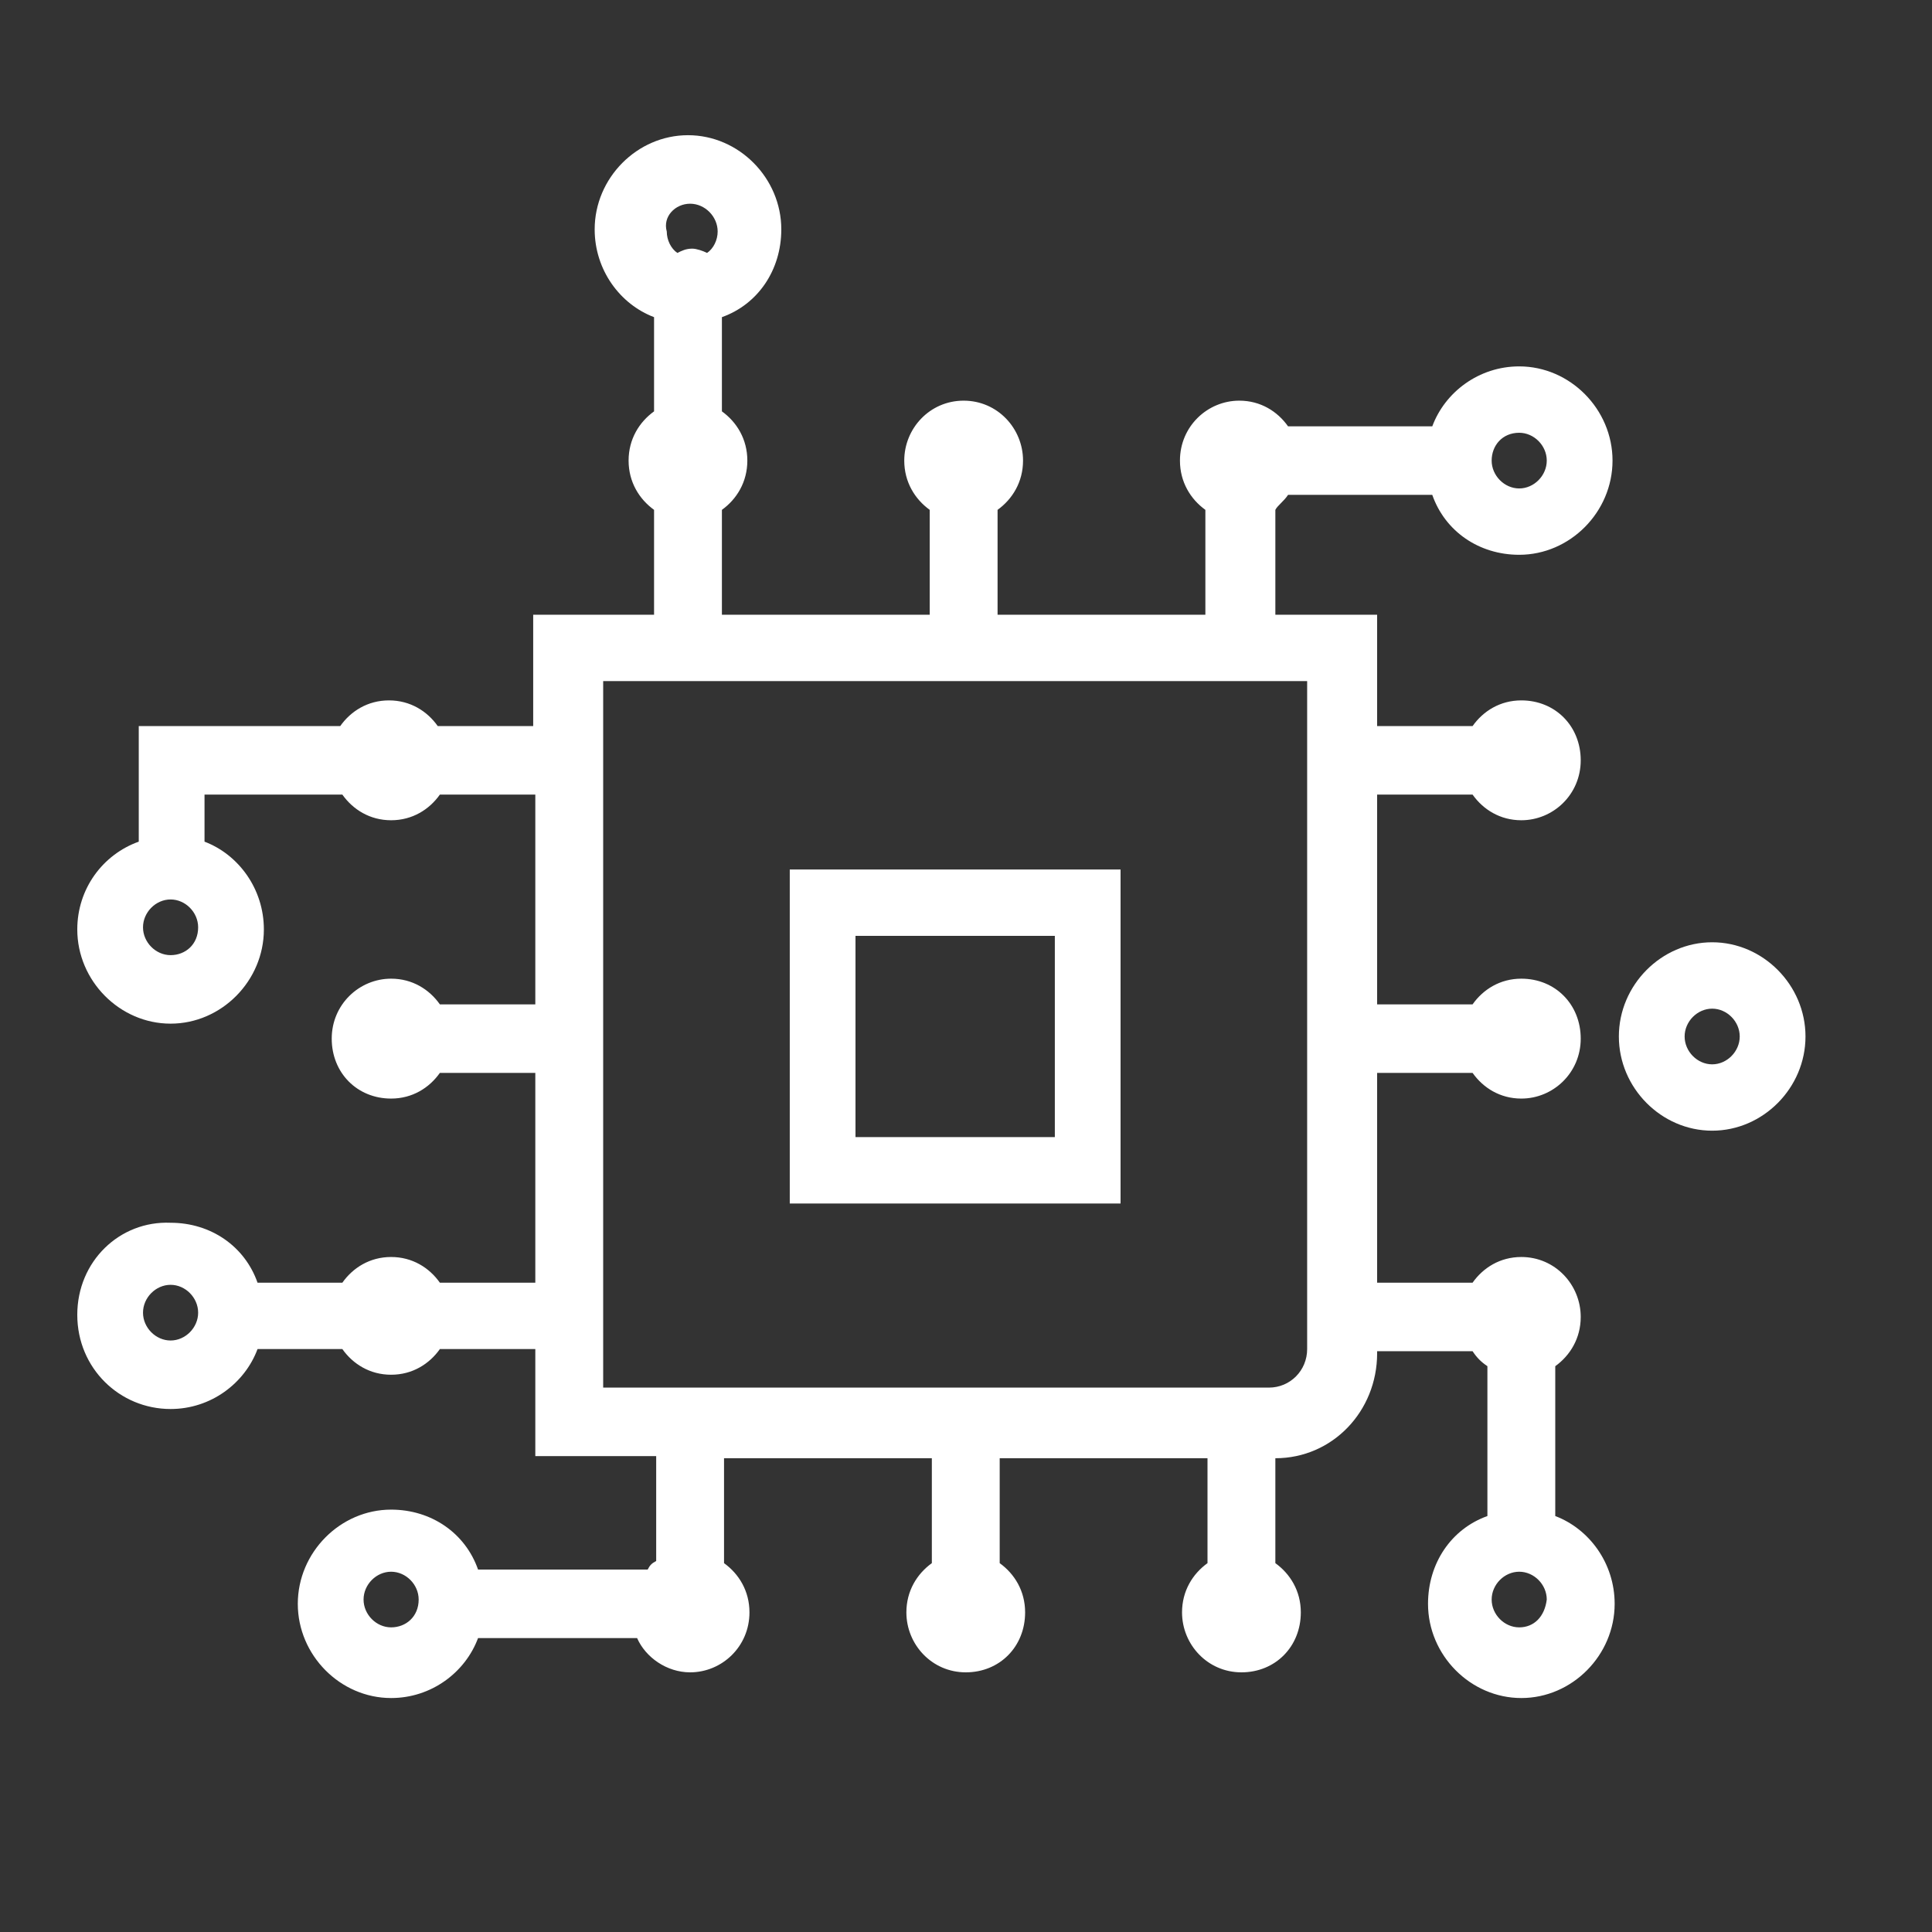 <svg xmlns="http://www.w3.org/2000/svg" width="50" fill="#FFF" height="50" viewBox="0 0 50 50">
  <rect x="0" y="0" width="50" height="50" fill="#333333" stroke="none"/>
  <g transform="translate(2 3)">
    <path d="M18.439 28.146L27 28.146 27 19.503 18.439 19.503 18.439 28.146zM20.14 21.22L25.299 21.22 25.299 26.428 20.14 26.428 20.14 21.22zM42.311 21.386C40.994 21.386 39.896 22.495 39.896 23.824 39.896 25.154 40.994 26.262 42.311 26.262 43.628 26.262 44.726 25.154 44.726 23.824 44.726 22.495 43.628 21.386 42.311 21.386zM42.311 24.545C41.927 24.545 41.598 24.212 41.598 23.824 41.598 23.436 41.927 23.104 42.311 23.104 42.695 23.104 43.024 23.436 43.024 23.824 43.024 24.212 42.695 24.545 42.311 24.545z"/>
    <path d="M31.335,9.807 L35.067,9.807 C35.396,10.749 36.274,11.358 37.317,11.358 C38.634,11.358 39.732,10.25 39.732,8.92 C39.732,7.591 38.634,6.482 37.317,6.482 C36.274,6.482 35.396,7.147 35.067,8.034 L31.335,8.034 C31.061,7.646 30.622,7.369 30.073,7.369 C29.25,7.369 28.537,8.034 28.537,8.92 C28.537,9.474 28.811,9.918 29.195,10.195 L29.195,12.909 L23.817,12.909 L23.817,10.195 C24.201,9.918 24.476,9.474 24.476,8.92 C24.476,8.089 23.817,7.369 22.939,7.369 C22.061,7.369 21.402,8.089 21.402,8.92 C21.402,9.474 21.677,9.918 22.061,10.195 L22.061,12.909 L16.683,12.909 L16.683,10.195 C17.067,9.918 17.341,9.474 17.341,8.92 C17.341,8.366 17.067,7.923 16.683,7.646 L16.683,5.208 C17.616,4.876 18.22,3.989 18.22,2.936 C18.22,1.607 17.122,0.499 15.805,0.499 C14.488,0.499 13.39,1.607 13.39,2.936 C13.39,3.989 14.049,4.876 14.927,5.208 L14.927,7.646 C14.543,7.923 14.268,8.366 14.268,8.92 C14.268,9.474 14.543,9.918 14.927,10.195 L14.927,12.909 L11.799,12.909 L11.799,15.791 L9.329,15.791 C9.055,15.403 8.616,15.126 8.067,15.126 C7.518,15.126 7.079,15.403 6.805,15.791 L1.591,15.791 L1.591,18.782 C0.659,19.115 0,20.001 0,21.054 C0,22.384 1.098,23.492 2.415,23.492 C3.732,23.492 4.829,22.384 4.829,21.054 C4.829,20.001 4.171,19.115 3.293,18.782 L3.293,17.564 L6.86,17.564 C7.134,17.951 7.573,18.228 8.122,18.228 C8.671,18.228 9.11,17.951 9.384,17.564 L11.854,17.564 L11.854,22.993 L9.384,22.993 C9.11,22.605 8.671,22.328 8.122,22.328 C7.299,22.328 6.585,22.993 6.585,23.88 C6.585,24.766 7.244,25.431 8.122,25.431 C8.671,25.431 9.11,25.154 9.384,24.766 L11.854,24.766 L11.854,30.196 L9.384,30.196 C9.11,29.808 8.671,29.531 8.122,29.531 C7.573,29.531 7.134,29.808 6.86,30.196 L4.665,30.196 C4.335,29.254 3.457,28.645 2.415,28.645 C1.098,28.589 0,29.642 0,31.027 C0,32.412 1.098,33.465 2.415,33.465 C3.457,33.465 4.335,32.8 4.665,31.914 L6.86,31.914 C7.134,32.301 7.573,32.578 8.122,32.578 C8.671,32.578 9.11,32.301 9.384,31.914 L11.854,31.914 L11.854,34.684 L14.982,34.684 L14.982,37.399 C14.872,37.454 14.817,37.509 14.762,37.62 L10.372,37.62 C10.043,36.678 9.165,36.069 8.122,36.069 C6.805,36.069 5.707,37.177 5.707,38.507 C5.707,39.836 6.805,40.945 8.122,40.945 C9.165,40.945 10.043,40.28 10.372,39.393 L14.488,39.393 C14.707,39.892 15.256,40.28 15.86,40.28 C16.683,40.28 17.396,39.615 17.396,38.728 C17.396,38.174 17.122,37.731 16.738,37.454 L16.738,34.739 L22.116,34.739 L22.116,37.454 C21.732,37.731 21.457,38.174 21.457,38.728 C21.457,39.559 22.116,40.28 22.994,40.28 C23.872,40.28 24.53,39.615 24.53,38.728 C24.53,38.174 24.256,37.731 23.872,37.454 L23.872,34.739 L29.25,34.739 L29.25,37.454 C28.866,37.731 28.591,38.174 28.591,38.728 C28.591,39.559 29.25,40.28 30.128,40.28 C31.006,40.28 31.665,39.615 31.665,38.728 C31.665,38.174 31.39,37.731 31.006,37.454 L31.006,34.739 C32.488,34.739 33.64,33.52 33.64,32.024 L33.64,31.969 L36.11,31.969 C36.22,32.135 36.329,32.246 36.494,32.357 L36.494,36.235 C35.561,36.568 34.957,37.454 34.957,38.507 C34.957,39.836 36.055,40.945 37.372,40.945 C38.689,40.945 39.787,39.836 39.787,38.507 C39.787,37.454 39.128,36.568 38.25,36.235 L38.25,32.357 C38.634,32.08 38.909,31.636 38.909,31.082 C38.909,30.251 38.25,29.531 37.372,29.531 C36.823,29.531 36.384,29.808 36.11,30.196 L33.64,30.196 L33.64,24.766 L36.11,24.766 C36.384,25.154 36.823,25.431 37.372,25.431 C38.195,25.431 38.909,24.766 38.909,23.88 C38.909,22.993 38.25,22.328 37.372,22.328 C36.823,22.328 36.384,22.605 36.11,22.993 L33.64,22.993 L33.64,17.564 L36.11,17.564 C36.384,17.951 36.823,18.228 37.372,18.228 C38.195,18.228 38.909,17.564 38.909,16.677 C38.909,15.791 38.25,15.126 37.372,15.126 C36.823,15.126 36.384,15.403 36.11,15.791 L33.64,15.791 L33.64,12.909 L31.006,12.909 L31.006,10.195 C31.061,10.084 31.226,9.973 31.335,9.807 Z M15.86,2.272 C16.244,2.272 16.573,2.604 16.573,2.992 C16.573,3.214 16.463,3.435 16.299,3.546 C16.189,3.491 16.024,3.435 15.915,3.435 C15.75,3.435 15.64,3.491 15.53,3.546 C15.366,3.435 15.256,3.214 15.256,2.992 C15.146,2.604 15.476,2.272 15.86,2.272 Z M2.415,21.719 C2.03,21.719 1.701,21.386 1.701,20.999 C1.701,20.611 2.03,20.278 2.415,20.278 C2.799,20.278 3.128,20.611 3.128,20.999 C3.128,21.442 2.799,21.719 2.415,21.719 Z M2.415,31.692 C2.03,31.692 1.701,31.359 1.701,30.972 C1.701,30.584 2.03,30.251 2.415,30.251 C2.799,30.251 3.128,30.584 3.128,30.972 C3.128,31.359 2.799,31.692 2.415,31.692 Z M8.122,39.116 C7.738,39.116 7.409,38.784 7.409,38.396 C7.409,38.008 7.738,37.676 8.122,37.676 C8.506,37.676 8.835,38.008 8.835,38.396 C8.835,38.839 8.506,39.116 8.122,39.116 Z M37.317,39.116 C36.933,39.116 36.604,38.784 36.604,38.396 C36.604,38.008 36.933,37.676 37.317,37.676 C37.701,37.676 38.03,38.008 38.03,38.396 C37.976,38.839 37.701,39.116 37.317,39.116 Z M31.829,31.914 C31.829,32.468 31.39,32.911 30.841,32.911 L13.61,32.911 L13.61,14.627 L31.829,14.627 L31.829,31.914 Z M37.317,8.2 C37.701,8.2 38.03,8.532 38.03,8.92 C38.03,9.308 37.701,9.641 37.317,9.641 C36.933,9.641 36.604,9.308 36.604,8.92 C36.604,8.532 36.878,8.2 37.317,8.2 Z"/>
  </g>
</svg>
